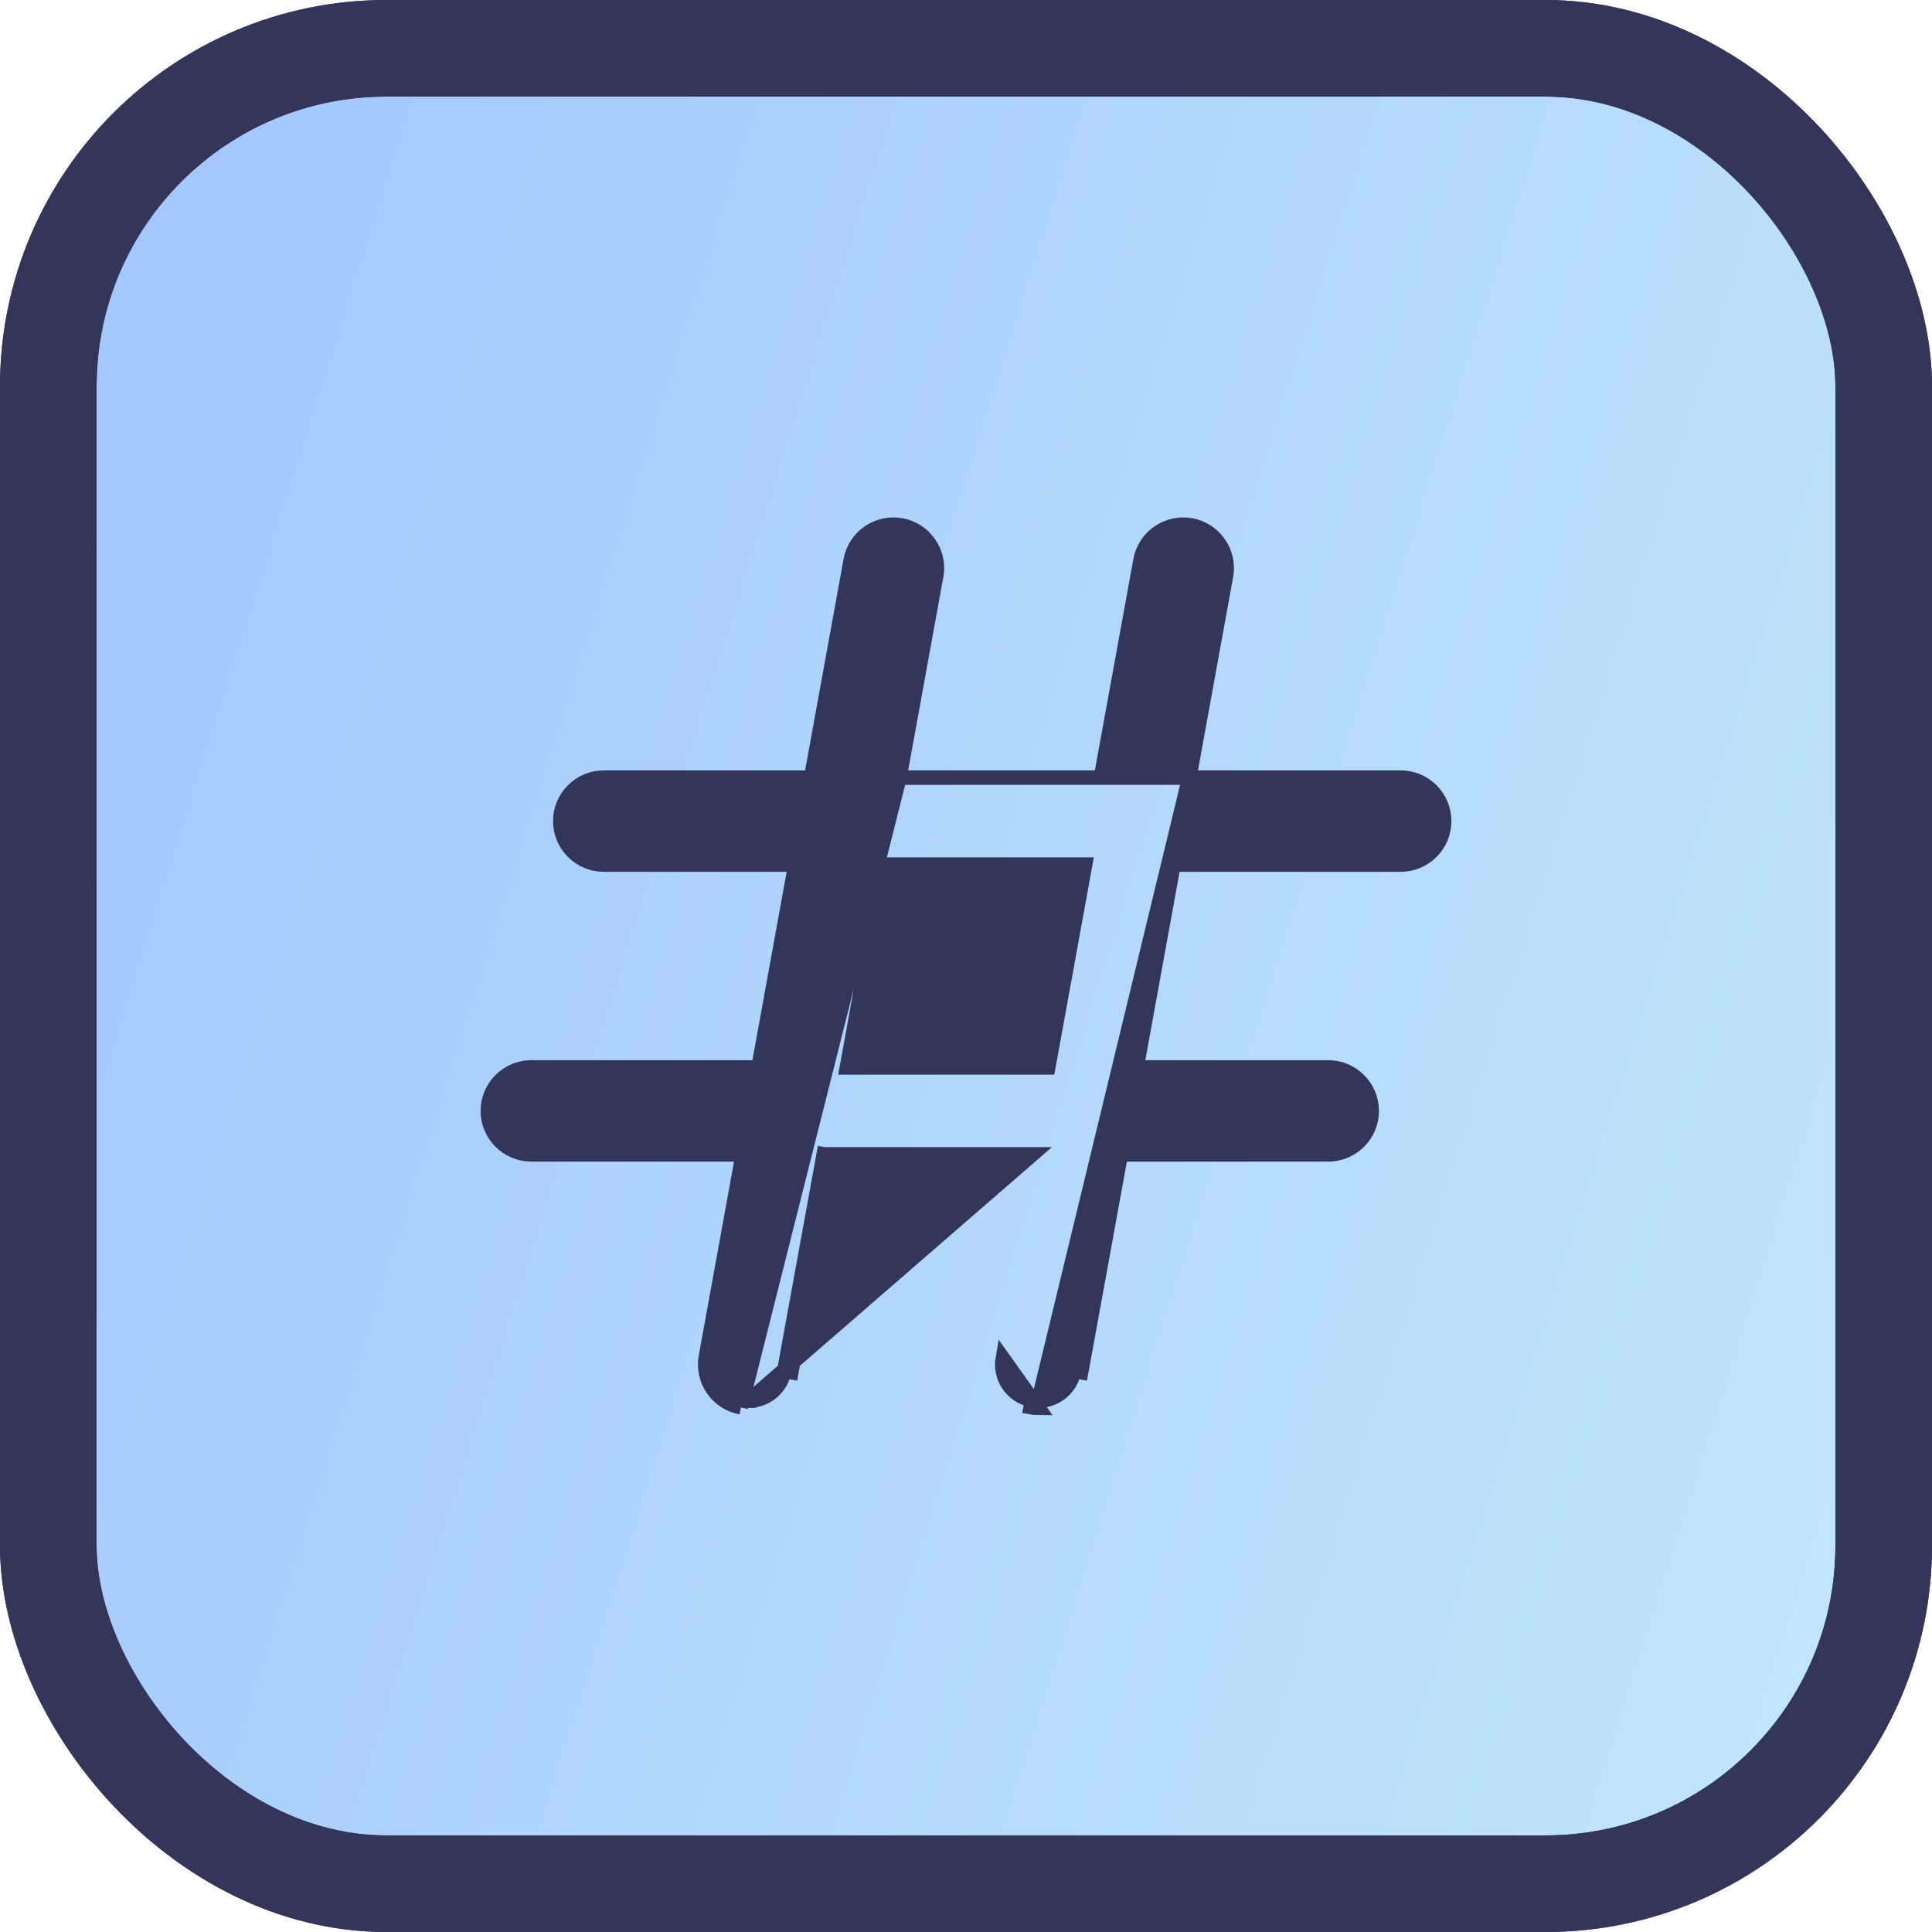 <svg width="40" height="40" viewBox="0 0 40 40" fill="none" xmlns="http://www.w3.org/2000/svg">
<rect x="1" y="1" width="38" height="38" rx="7" fill="url(#paint0_linear_2233_4)"/>
<path d="M24.623 16.1H29C29.239 16.1 29.468 16.195 29.636 16.364C29.805 16.532 29.9 16.761 29.9 17C29.9 17.239 29.805 17.468 29.636 17.636C29.468 17.805 29.239 17.9 29 17.9H24.297L23.533 22.1H27.5C27.739 22.1 27.968 22.195 28.136 22.364C28.305 22.532 28.4 22.761 28.4 23C28.4 23.239 28.305 23.468 28.136 23.636C27.968 23.805 27.739 23.9 27.5 23.9H23.206L22.384 28.411L22.384 28.411L22.237 28.384C22.206 28.557 22.115 28.713 21.98 28.826C21.845 28.938 21.675 29 21.5 29L24.623 16.1ZM24.623 16.1L25.385 11.911L25.385 11.911L25.386 11.908C25.424 11.675 25.369 11.437 25.233 11.244C25.097 11.051 24.891 10.919 24.659 10.877C24.426 10.835 24.187 10.886 23.992 11.018C23.796 11.151 23.661 11.355 23.615 11.587L23.615 11.587L23.615 11.589L22.793 16.1H18.623M24.623 16.1H18.623M18.623 16.1L19.385 11.911L19.385 11.911L19.386 11.908C19.424 11.675 19.369 11.437 19.233 11.244C19.097 11.051 18.891 10.919 18.659 10.877C18.426 10.835 18.187 10.886 17.992 11.018C17.796 11.151 17.661 11.355 17.615 11.587L17.615 11.587L17.615 11.589L16.794 16.1H12.5C12.261 16.1 12.032 16.195 11.864 16.364C11.695 16.532 11.6 16.761 11.6 17C11.6 17.239 11.695 17.468 11.864 17.636C12.032 17.805 12.261 17.9 12.5 17.9H16.467L15.703 22.1H11C10.761 22.1 10.532 22.195 10.364 22.364C10.195 22.532 10.1 22.761 10.1 23C10.1 23.239 10.195 23.468 10.364 23.636C10.532 23.805 10.761 23.9 11 23.9H15.377L14.615 28.089L14.615 28.089C14.572 28.324 14.624 28.566 14.76 28.762C14.896 28.959 15.104 29.093 15.339 29.135M18.623 16.1L15.339 29.135M15.339 29.135C15.339 29.135 15.339 29.135 15.339 29.135L15.366 28.988L15.339 29.135ZM15.5 29L15.5 29.15L15.5 29ZM15.5 29C15.675 29 15.845 28.938 15.98 28.826C16.115 28.713 16.206 28.557 16.237 28.384M15.5 29L21.377 23.9H17.206L16.384 28.411L16.384 28.411L16.237 28.384M15.5 29L15.5 29.15L15.5 29ZM16.237 28.384L17.081 23.75L16.237 28.384ZM21.339 29.135C21.392 29.145 21.446 29.15 21.5 29.15L20.762 28.116C20.727 28.312 20.77 28.513 20.884 28.677C20.997 28.84 21.17 28.952 21.366 28.988L21.339 29.135C21.339 29.135 21.339 29.135 21.339 29.135ZM18.297 17.9H22.467L21.703 22.1H17.533L18.297 17.9Z" fill="#34355B" stroke="#34355B" stroke-width="0.3"/>
<rect x="1" y="1" width="38" height="38" rx="7" stroke="#34355B" stroke-width="2"/>
<rect x="1" y="1" width="38" height="38" rx="7" stroke="#34355B" stroke-width="2"/>
<defs>
<linearGradient id="paint0_linear_2233_4" x1="40" y1="40" x2="-7.864" y2="24.855" gradientUnits="userSpaceOnUse">
<stop stop-color="#C2E9FB"/>
<stop offset="1" stop-color="#A1C4FD"/>
</linearGradient>
</defs>
</svg>
